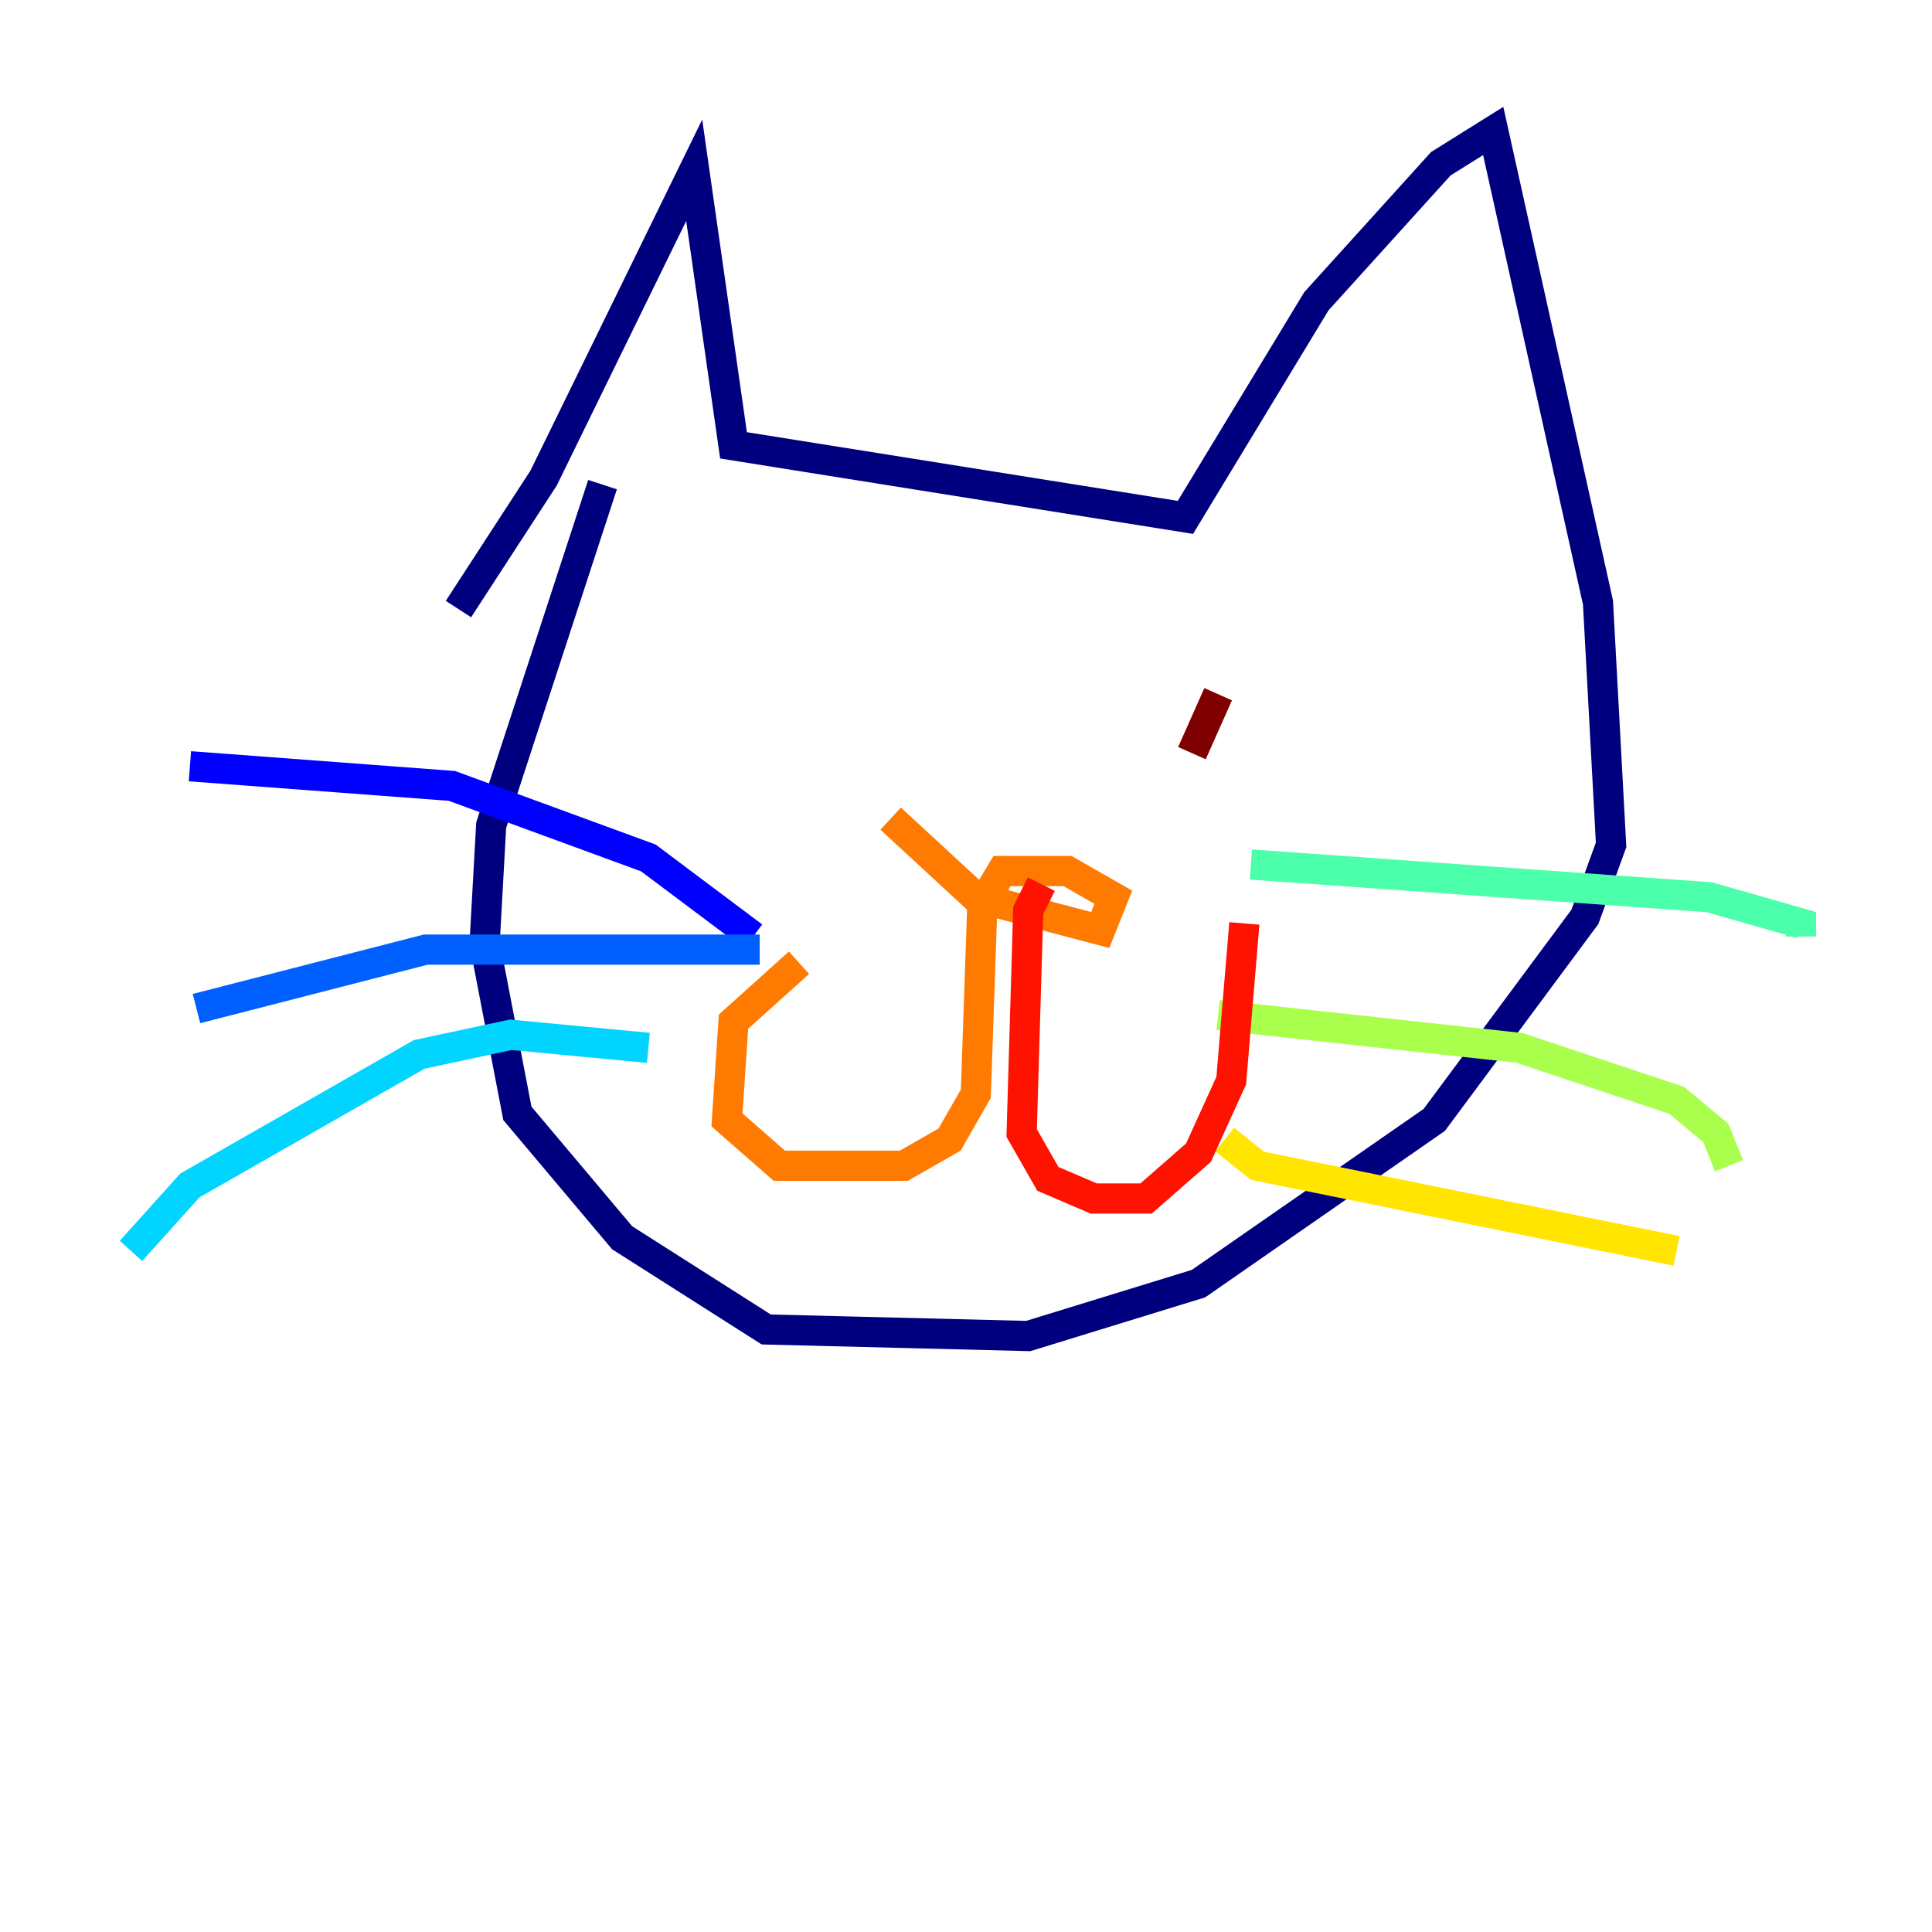 <?xml version="1.0" encoding="utf-8" ?>
<svg baseProfile="tiny" height="128" version="1.2" viewBox="0,0,128,128" width="128" xmlns="http://www.w3.org/2000/svg" xmlns:ev="http://www.w3.org/2001/xml-events" xmlns:xlink="http://www.w3.org/1999/xlink"><defs /><polyline fill="none" points="30.373,40.352 36.014,31.675 45.993,11.281 48.597,29.505 78.536,34.278 87.214,19.959 95.458,10.848 98.929,8.678 105.871,39.919 106.739,55.973 105.003,60.746 95.024,74.197 79.403,85.044 68.122,88.515 50.766,88.081 41.22,82.007 34.278,73.763 32.108,62.481 32.542,54.671 39.919,32.108" stroke="#00007f" stroke-width="2" /><polyline fill="none" points="49.898,62.047 42.956,56.841 29.939,52.068 12.583,50.766" stroke="#0000fe" stroke-width="2" /><polyline fill="none" points="50.332,62.915 28.203,62.915 13.017,66.82" stroke="#0060ff" stroke-width="2" /><polyline fill="none" points="42.956,69.424 33.844,68.556 27.77,69.858 12.583,78.536 8.678,82.875" stroke="#00d4ff" stroke-width="2" /><polyline fill="none" points="82.875,57.275 113.248,59.444 119.322,61.18 119.322,62.047" stroke="#4cffaa" stroke-width="2" /><polyline fill="none" points="80.705,67.254 100.664,69.424 111.078,72.895 113.681,75.064 114.549,77.234" stroke="#aaff4c" stroke-width="2" /><polyline fill="none" points="81.139,75.498 83.308,77.234 111.078,82.875" stroke="#ffe500" stroke-width="2" /><polyline fill="none" points="59.01,54.237 64.651,59.444 72.895,61.614 73.763,59.444 70.725,57.709 66.386,57.709 65.085,59.878 64.651,72.461 62.915,75.498 59.878,77.234 51.634,77.234 48.163,74.197 48.597,67.688 52.936,63.783" stroke="#ff7a00" stroke-width="2" /><polyline fill="none" points="68.99,58.576 68.122,60.312 67.688,75.064 69.424,78.102 72.461,79.403 75.932,79.403 79.403,76.366 81.573,71.593 82.441,61.18" stroke="#fe1200" stroke-width="2" /><polyline fill="none" points="80.705,45.993 78.969,49.898" stroke="#7f0000" stroke-width="2" /></svg>